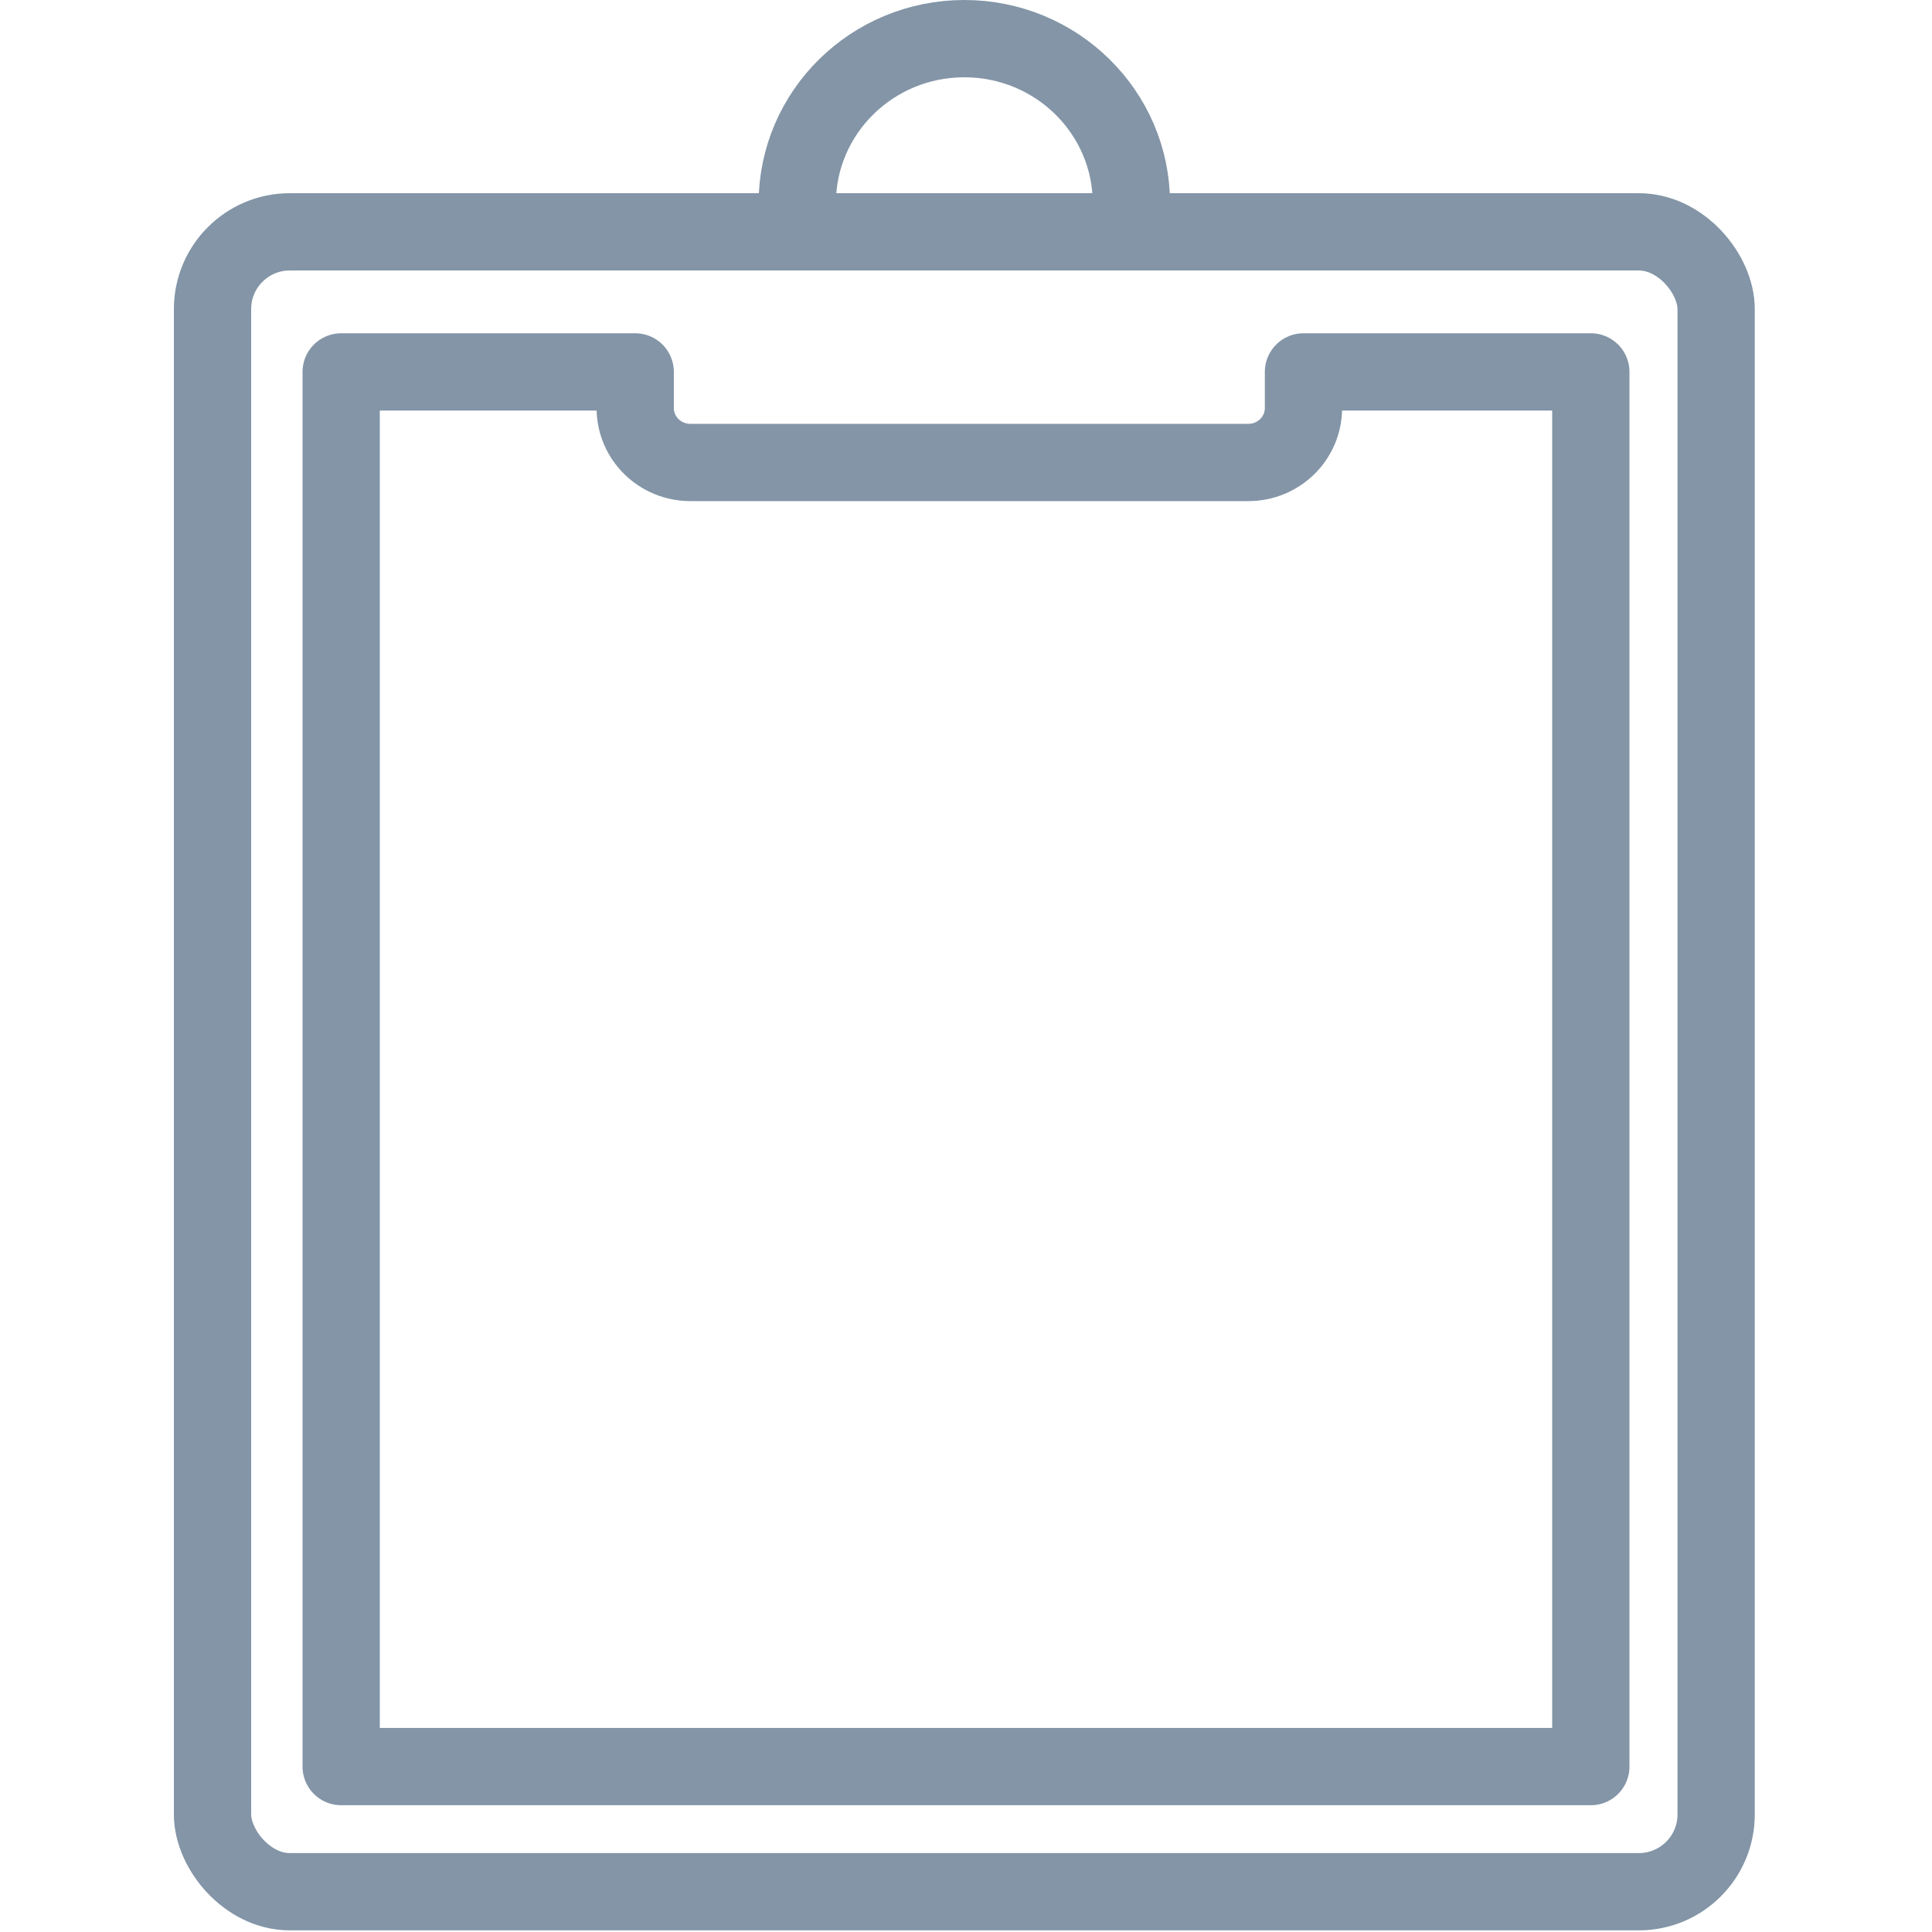 <?xml version="1.0" encoding="UTF-8"?>
<svg width="100px" height="100px" viewBox="0 0 100 100" version="1.1" xmlns="http://www.w3.org/2000/svg" xmlns:xlink="http://www.w3.org/1999/xlink">
    <!-- Generator: Sketch 50 (54983) - http://www.bohemiancoding.com/sketch -->
    <title>78. Tablet</title>
    <desc>Created with Sketch.</desc>
    <defs></defs>
    <g id="78.-Tablet" stroke="none" stroke-width="1" fill="none" fill-rule="evenodd" stroke-linecap="round" stroke-linejoin="round">
        <g transform="translate(11, 2)" stroke="#8395A7" stroke-width="4">
            <rect id="Layer-1" x="0" y="10" width="77.827" height="85.915" rx="4"></rect>
            <path d="M21.878,17.25 L21.878,19.116 C21.878,20.684 23.159,21.938 24.738,21.938 L53.608,21.938 C55.196,21.938 56.468,20.674 56.468,19.116 L56.468,17.25 L71.341,17.25 L71.341,89.438 L6.659,89.438 L6.659,17.25 L21.878,17.25 Z" id="Layer-2"></path>
            <path d="M47.561,8.523 C47.561,3.816 43.689,0 38.914,0 C34.138,0 30.266,3.816 30.266,8.523" id="Layer-3"></path>
        </g>
    </g>
</svg>